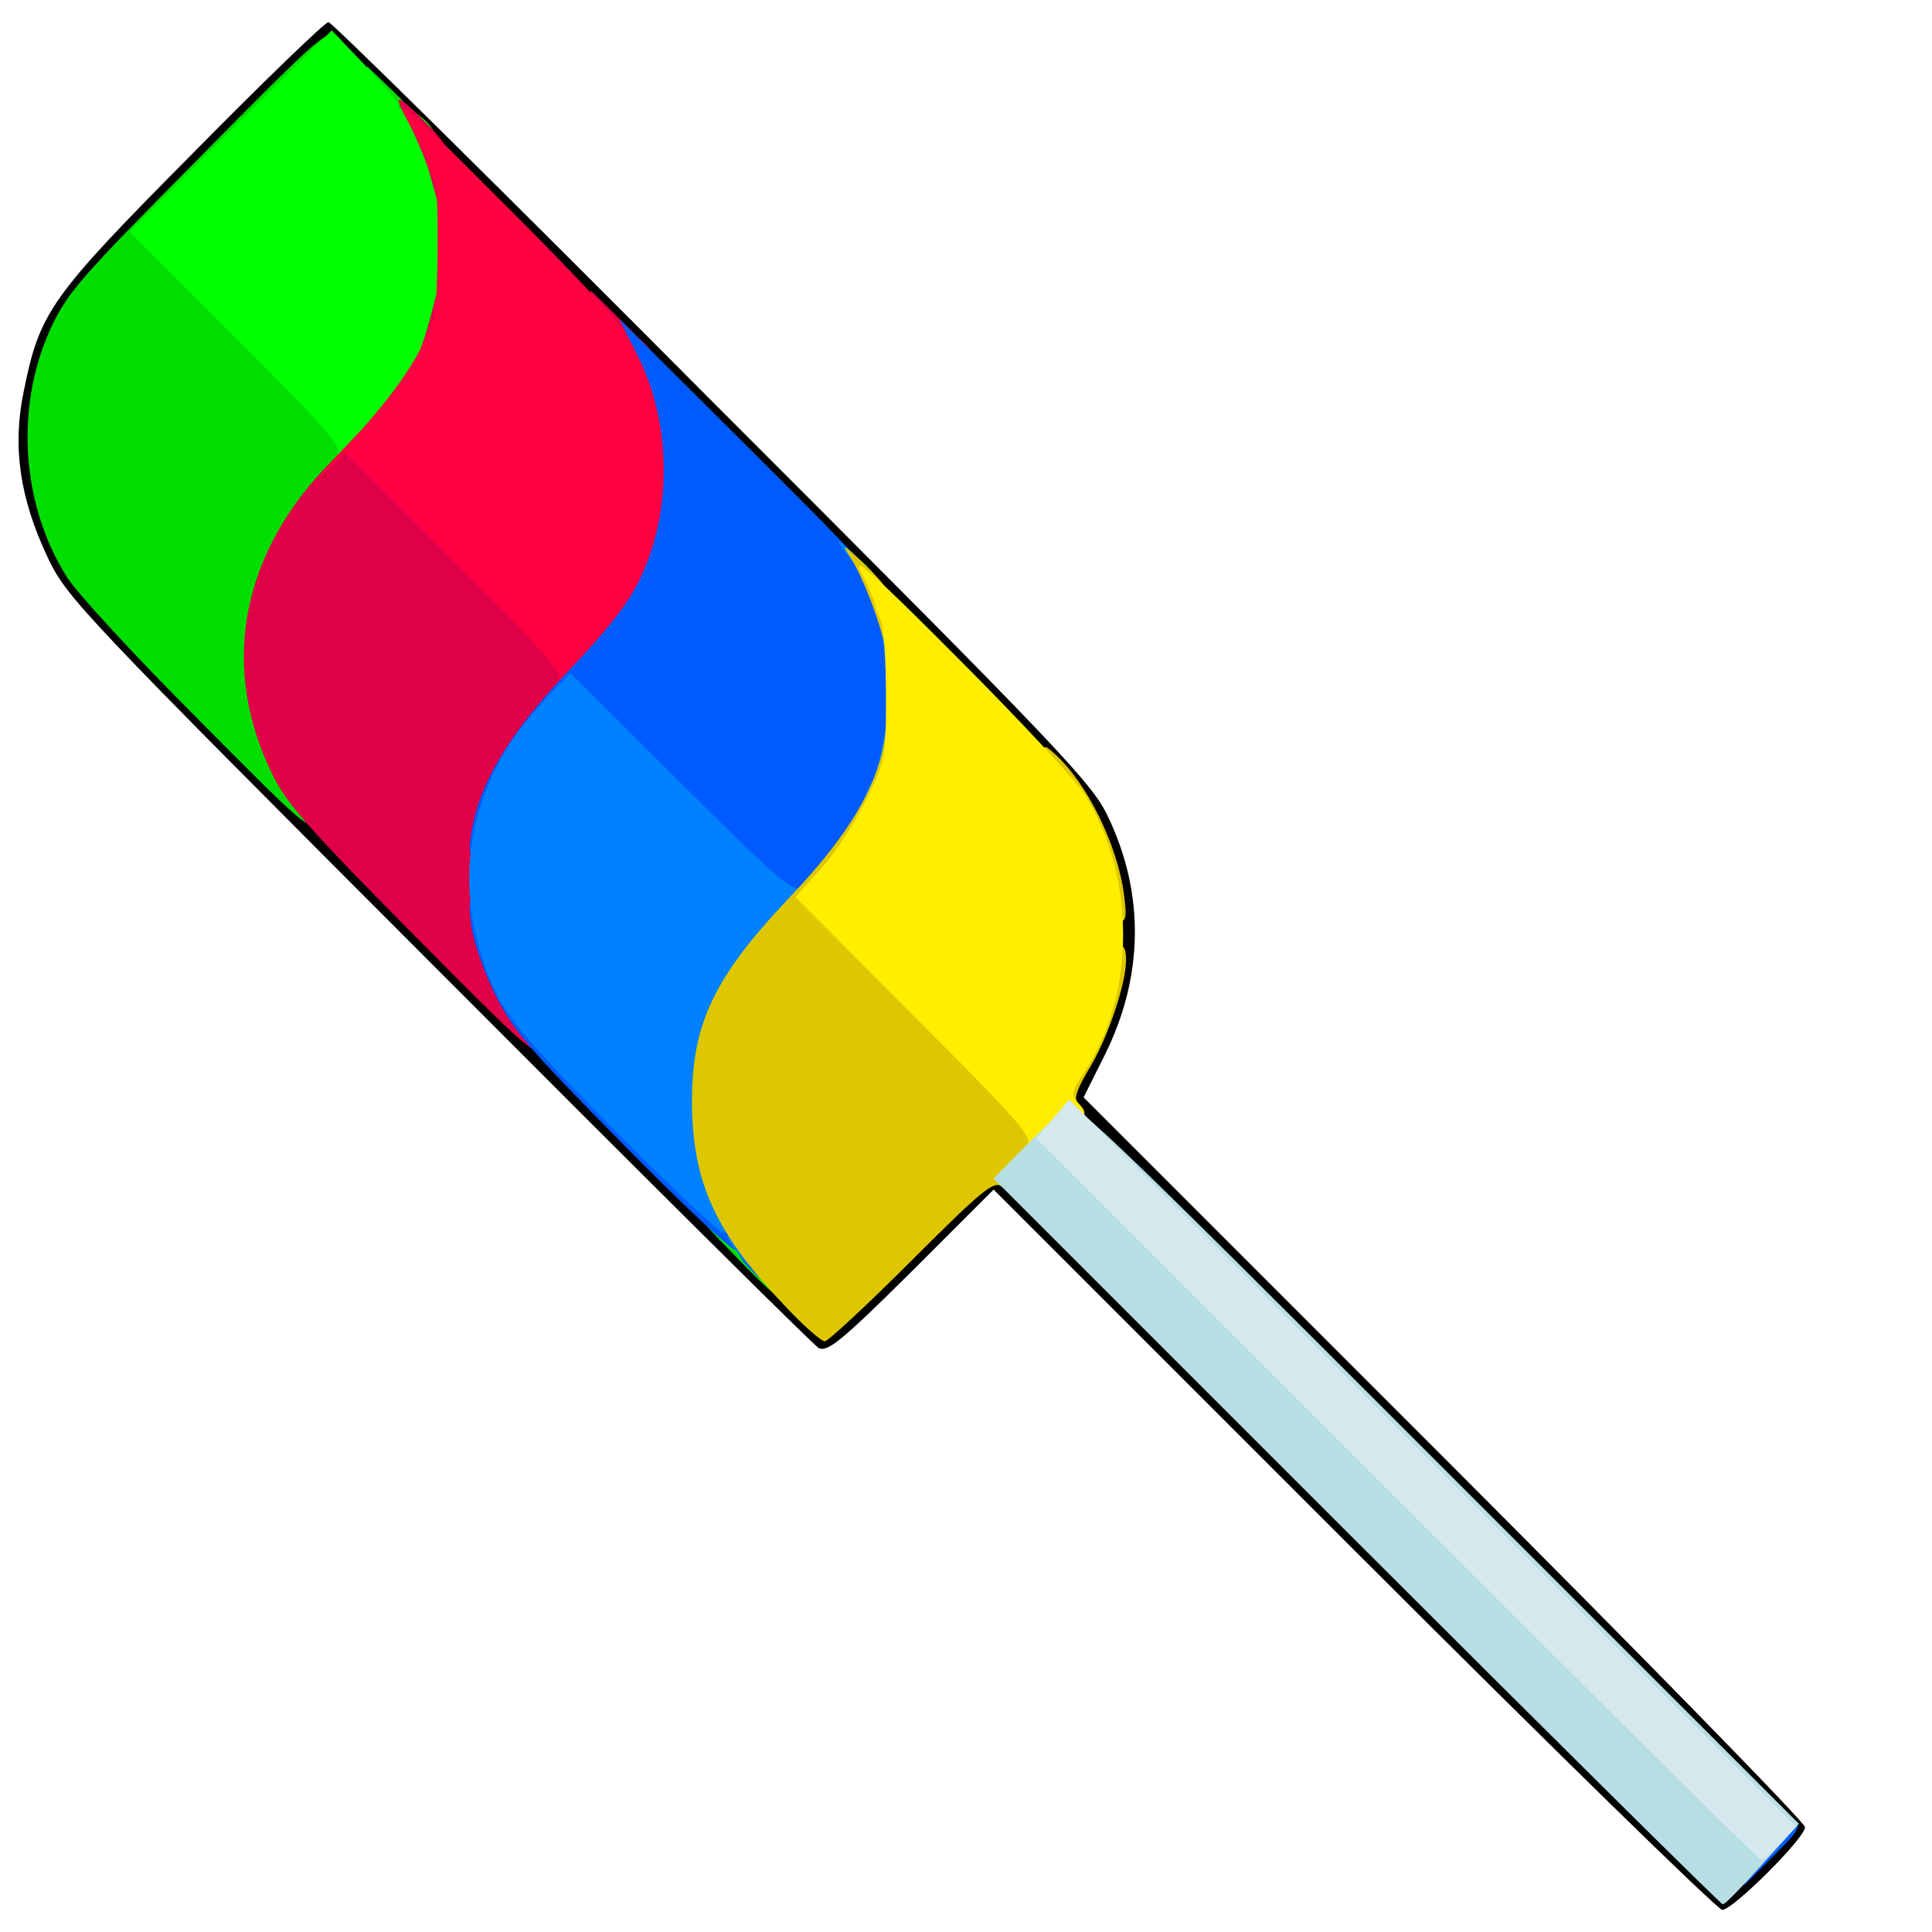 <?xml version="1.0" encoding="utf-8"?>
<!DOCTYPE svg PUBLIC "-//W3C//DTD SVG 1.0//EN" "http://www.w3.org/TR/2001/REC-SVG-20010904/DTD/svg10.dtd">
<svg version="1.0" xmlns="http://www.w3.org/2000/svg" width="32px" height="32px" viewBox="0 0 350 350" preserveAspectRatio="xMidYMid meet">
 <g fill="#000000">
  <path d="M245.3 280.8 l-65.3 -65.3 -14.9 14.9 c-12.7 12.6 -15.2 14.6 -16.8 13.8 -1 -0.6 -32 -31.4 -68.9 -68.4 -65.1 -65.2 -67.3 -67.5 -70.8 -74.9 -5 -10.6 -6.4 -20 -4.3 -30 2.9 -14.4 4.7 -17 30.6 -43.1 12.9 -13.1 24 -23.8 24.6 -23.8 0.6 0 31.9 30.9 69.6 68.8 63.4 63.4 68.9 69.2 71.7 75.3 6.6 13.9 6.4 28.9 -0.7 43.1 l-3.8 7.6 65.4 65.4 c35.9 35.9 65.3 66 65.3 66.8 0 2 -13.1 15 -15 15 -0.8 0 -30.9 -29.4 -66.7 -65.2z m71.2 54.2 l3.9 -4 -64.7 -64.8 c-53.4 -53.4 -64.7 -65.2 -64.7 -67.4 0 -1.5 1.5 -5.3 3.4 -8.5 4.9 -8.2 7 -16.3 6.3 -23.8 -0.7 -6.9 -3.5 -14.8 -7.2 -20.3 -1.4 -2 -32.1 -33.2 -68.2 -69.4 l-65.7 -65.8 -21.4 21.2 c-19.4 19.4 -21.7 22 -25.3 29.3 -7.1 14.3 -6.1 27.5 3 41.1 2.4 3.5 30.6 32.5 68.8 70.6 l64.8 64.8 13.5 -13.5 c12.2 -12.2 13.8 -13.5 17 -13.5 3.3 0 7.1 3.6 67.5 64 35.2 35.2 64.2 64 64.5 64 0.3 0 2.4 -1.8 4.5 -4z"/>
 </g>
 <g fill="#00de00">
  <path d="M132.3 226.6 c-5.4 -5.4 -7.3 -8 -7.3 -10 0 -2.3 0.4 -2.6 3.5 -2.6 3.2 0 3.5 0.2 3.5 3 0 2 0.5 3 1.5 3 0.8 0 1.5 0.7 1.5 1.5 0 0.8 0.5 1.5 1 1.5 0.6 0 1 0.9 1 2 0 1.1 0.7 2 1.5 2 1 0 1.5 1.1 1.5 3.5 0 1.9 -0.1 3.5 -0.2 3.5 -0.2 0 -3.6 -3.3 -7.5 -7.4z"/>
  <path d="M122 194.8 c0 -1.3 0.3 -4 0.6 -6 0.6 -3.5 0.9 -3.8 4 -3.8 3.7 0 4 0.8 2.8 8.3 -0.6 3.4 -0.9 3.7 -4 3.7 -2.9 0 -3.4 -0.4 -3.4 -2.2z"/>
  <path d="M129 174.5 c0 -2.4 0.5 -3.5 1.5 -3.5 0.8 0 1.5 -0.9 1.5 -2 0 -1.6 0.7 -2 3.5 -2 3.3 0 3.5 0.2 3.5 3.5 0 2.4 -0.5 3.5 -1.5 3.5 -0.8 0 -1.5 0.9 -1.5 2 0 1.6 -0.7 2 -3.5 2 -3.3 0 -3.5 -0.2 -3.5 -3.5z"/>
  <path d="M148 153.5 c0 -3.3 0.2 -3.5 3.5 -3.5 3.3 0 3.5 0.2 3.5 3.5 0 3.3 -0.2 3.5 -3.5 3.5 -3.3 0 -3.5 -0.2 -3.5 -3.5z"/>
  <path d="M35.9 130.3 c-11.4 -11.4 -22.1 -23 -23.8 -25.8 -8.2 -13 -9.4 -30.5 -3.1 -44.6 3.1 -6.8 5.2 -9.2 26.9 -31.1 22.4 -22.7 23.6 -23.7 25.3 -22.1 1.8 1.6 1.2 2.4 -14.9 18.5 l-16.8 16.8 17.8 17.8 c21 21 20.9 20.8 12.6 30 -6 6.9 -10.5 15.6 -12 23.6 -1.4 7.8 0.8 18.1 5.7 26.2 2.3 3.8 3.4 6.8 3.2 8.6 -0.3 2.7 -1.7 1.5 -20.9 -17.9z"/>
  <path d="M155 140.5 c0 -3.3 0.2 -3.5 3.5 -3.5 3.3 0 3.5 0.2 3.5 3.5 0 3.3 -0.2 3.5 -3.5 3.5 -3.3 0 -3.5 -0.2 -3.5 -3.5z"/>
  <path d="M157 132.5 c0 -3.3 0.2 -3.5 3.5 -3.5 3.3 0 3.5 0.2 3.5 3.5 0 3.3 -0.2 3.5 -3.5 3.5 -3.3 0 -3.5 -0.2 -3.5 -3.5z"/>
  <path d="M156.6 118.3 c-1.2 -7.5 -0.9 -8.3 2.8 -8.3 3.1 0 3.4 0.3 4 3.8 1.2 7.4 0.9 8.2 -2.8 8.2 -3.1 0 -3.4 -0.3 -4 -3.7z"/>
  <path d="M152.6 107.4 c-1 -2.7 -0.7 -7.4 0.6 -7.4 1.9 0 6.8 5.2 6.8 7.2 0 2.4 -6.5 2.6 -7.4 0.2z"/>
  <path d="M66 73.5 c0 -2.2 0.6 -3.8 1.5 -4.1 0.8 -0.4 1.5 -1.2 1.5 -2 0 -0.8 0.7 -1.4 1.5 -1.4 0.9 0 1.5 -0.9 1.5 -2.5 0 -1.4 0.5 -2.5 1 -2.5 0.6 0 1 -1.1 1 -2.5 0 -2.2 0.4 -2.5 3.5 -2.5 3.3 0 3.5 0.2 3.5 3.5 0 1.9 -0.4 3.5 -1 3.5 -0.5 0 -1 1.1 -1 2.5 0 1.6 -0.6 2.5 -1.5 2.5 -0.9 0 -1.5 0.9 -1.5 2.5 0 1.4 -0.4 2.5 -0.9 2.5 -0.5 0 -1.1 0.9 -1.4 2 -0.4 1.5 -1.4 2 -4.1 2 -3.5 0 -3.6 -0.1 -3.6 -3.5z"/>
  <path d="M76 50.5 c0 -3.3 0.2 -3.5 3.5 -3.5 3.3 0 3.5 0.2 3.5 3.5 0 3.3 -0.2 3.5 -3.5 3.5 -3.3 0 -3.5 -0.2 -3.5 -3.5z"/>
  <path d="M75.6 38.3 c-1.2 -7.5 -0.9 -8.3 2.8 -8.3 3.1 0 3.4 0.3 4 3.8 1.2 7.4 0.9 8.2 -2.8 8.2 -3.1 0 -3.4 -0.3 -4 -3.7z"/>
  <path d="M69 21.9 c0 -0.7 -0.7 -1.7 -1.6 -2.3 -1 -0.8 -1.4 -2.3 -1.2 -4.4 l0.3 -3.2 4.8 4.6 c2.6 2.5 4.7 5 4.7 5.5 0 0.5 -1.6 0.9 -3.5 0.9 -2 0 -3.5 -0.5 -3.5 -1.1z"/>
 </g>
 <g fill="#00ff00">
  <path d="M61.1 82.4 c1.1 -1.3 -1.4 -4.2 -18.2 -21 l-19.4 -19.4 18.3 -18.3 18.3 -18.2 6.2 6.5 c3.4 3.6 6.1 6.9 5.9 7.3 -0.1 0.5 0.2 0.6 0.7 0.3 0.5 -0.4 2.3 0.6 4 2.1 5.2 4.8 7.6 21 5.1 34.4 -1.4 7.3 -6 16.3 -11.5 22.7 -3.7 4.1 -5.3 5.2 -7.7 5.2 -2.6 0 -2.9 -0.2 -1.7 -1.6z"/>
 </g>
 <g fill="#df0047">
  <path d="M74.9 169.3 c-19.1 -19.3 -23.1 -23.8 -25.7 -29.3 -9.1 -18.8 -5.7 -38.6 9.2 -54.7 l6.5 -6.8 20 20 c23.5 23.4 23.4 23.1 15.4 31.9 -2.5 2.8 -6.2 8.4 -8.1 12.4 -6.2 13 -5.5 24.8 2.3 37.7 2.4 3.9 3.5 6.9 3.3 8.8 -0.3 2.6 -1.8 1.3 -22.9 -20z"/>
  <path d="M107 113.5 c0 -2.4 0.5 -3.5 1.5 -3.5 0.8 0 1.5 -0.6 1.5 -1.4 0 -0.8 1.3 -4.3 3 -7.8 1.6 -3.4 3 -7.3 3 -8.5 0 -2 0.5 -2.3 3.6 -2.3 l3.7 0 -0.6 5.5 c-0.6 6.3 -5.3 17.5 -7.3 17.5 -0.8 0 -1.4 0.9 -1.4 2 0 1.6 -0.7 2 -3.5 2 -3.3 0 -3.5 -0.2 -3.5 -3.5z"/>
  <path d="M117 85 c0 -3.9 0.1 -4 3.5 -4 3.4 0 3.5 0.1 3.5 4 0 3.9 -0.1 4 -3.5 4 -3.4 0 -3.5 -0.1 -3.5 -4z"/>
  <path d="M116 77.3 c0 -2.3 -6.2 -15.6 -7.7 -16.6 -0.7 -0.4 -1.3 -2.5 -1.3 -4.5 l0 -3.6 7 6.9 c7 7 9 10.6 9 16.8 0 2.4 -0.3 2.7 -3.5 2.7 -2.6 0 -3.5 -0.4 -3.5 -1.7z"/>
  <path d="M76.5 62.3 c0.4 -1 1.3 -4 2 -6.8 0.7 -3.2 1.7 -5.1 2.8 -5.3 2.1 -0.4 2.2 2.8 0.6 9.4 -1 3.7 -1.5 4.4 -3.6 4.4 -2 0 -2.4 -0.4 -1.8 -1.7z"/>
  <desc>cursor-land.com</desc><path d="M79.6 37.8 c-0.2 -0.7 -0.9 -3.3 -1.6 -5.8 -0.6 -2.5 -2.5 -6.9 -4 -9.8 -3.1 -5.7 -2.3 -5.6 4.1 1 3.5 3.5 4.9 7.4 4.9 13.6 0 2.3 -2.8 3.2 -3.4 1z"/>
 </g>
 <g fill="#ff0042">
  <path d="M101.1 123.4 c1.1 -1.3 -1.4 -4.2 -18.6 -21.4 l-19.9 -20 -4 3.8 c-2.2 2 0 -0.6 4.9 -5.8 8.3 -8.8 13.6 -16.8 15.2 -23 0.7 -2.7 0.8 -21.6 0.2 -24 -0.3 -0.8 -0.8 -2.1 -1.2 -2.7 -0.5 -0.7 -0.6 -1.3 -0.3 -1.3 0.3 0 -1.1 -2.8 -3 -6.2 -3.3 -6 -2.6 -5.4 18 15.2 11.8 11.8 21.2 21.9 20.9 22.4 -0.4 0.5 -0.2 0.6 0.4 0.3 1.8 -1.1 7.1 5.6 8.4 10.6 0.7 2.9 1 9.3 0.7 16.5 -0.4 11 -0.6 12.3 -3.9 19.3 -4.8 9.8 -12 17.9 -16.1 17.9 -2.7 0 -2.9 -0.2 -1.7 -1.6z"/>
 </g>
 <g fill="#005bff">
  <path d="M316 337.9 c0 -2.7 0.8 -4.3 3.5 -6.9 3.3 -3.2 3.6 -3.3 5.2 -1.7 1.7 1.6 1.5 2 -3.5 7 l-5.2 5.2 0 -3.6z"/>
  <path d="M135.5 229.5 c-1.1 -1.1 -1.9 -2.4 -1.7 -2.8 0.1 -0.5 -0.1 -0.6 -0.6 -0.3 -0.5 0.3 -9.7 -8.3 -20.4 -19.2 -17.2 -17.4 -19.9 -20.6 -23.2 -27.2 -2 -4.1 -3.9 -9.6 -4.2 -12.2 -0.6 -4.3 -0.5 -4.8 1.3 -4.8 1.6 0 2.2 0.9 2.7 4 0.6 4.1 5.5 15.2 6.9 15.8 0.4 0.2 0.7 0.7 0.7 1.1 0 0.4 7.2 7.9 16 16.6 8.7 8.7 15.6 16.3 15.3 16.8 -0.3 0.6 -0.2 0.7 0.4 0.4 0.5 -0.3 2.9 1.3 5.2 3.7 3.4 3.4 4.2 4.9 3.9 7.2 l-0.3 2.9 -2 -2z"/>
  <path d="M122.1 146.6 l-18.5 -18.5 -3.1 2.7 c-1.7 1.5 -3.7 3.9 -4.4 5.5 -0.7 1.5 -1.9 2.7 -2.6 2.7 -0.7 0 -1.5 1.5 -1.8 3.3 -1.4 8.6 -3 12.7 -5 12.7 -1.7 0 -1.9 -0.5 -1.3 -4.2 1.4 -8.9 6.8 -17.9 17.6 -29.3 7.3 -7.6 11.1 -12.6 13.1 -17 5.7 -12.1 5.5 -27.8 -0.5 -39.9 l-3.4 -6.8 24.4 24.3 c26.6 26.6 26 25.6 27.1 39 1.2 14.7 -3.1 28.3 -12.2 38.7 -7.6 8.6 -7.7 8.6 -29.4 -13.2z"/>
 </g>
 <g fill="#0081ff">
  <path d="M133.5 226.8 c-1.1 -1.3 -1.8 -2.7 -1.7 -3.1 0.1 -0.5 -0.1 -0.6 -0.6 -0.3 -0.5 0.3 -9.2 -7.9 -19.4 -18.2 -14.5 -14.6 -19.2 -20 -21.6 -24.7 -9 -18.2 -6.2 -37.7 7.6 -52.7 l5.5 -5.9 20.2 20.1 c15.8 15.8 20.3 19.8 21.3 18.8 0.9 -0.9 1.2 -0.6 1.2 1.6 0 2 -1.5 4.5 -5.1 8.4 -9.7 10.6 -14.3 23.8 -12.1 34.8 0.7 3.2 2.6 8.7 4.3 12.2 1.7 3.4 2.9 7.4 2.7 8.8 l-0.3 2.5 -2 -2.3z"/>
  <path d="M149.2 156 c0.7 -1.1 1.5 -2 1.8 -2 0.3 0 1.4 -1.6 2.4 -3.5 1.1 -1.9 2.3 -3.5 2.8 -3.5 0.4 0 0.8 1.6 0.8 3.5 0 2.4 -0.5 3.5 -1.5 3.5 -0.8 0 -1.5 0.9 -1.5 2 0 1.6 -0.7 2 -3 2 -2.8 0 -2.9 -0.2 -1.8 -2z"/>
  <path d="M156.7 144.3 c0.3 -1 0.9 -2.2 1.3 -2.8 0.4 -0.5 1.1 -2.8 1.5 -5 1.2 -5.6 1.2 -5.8 1.3 -7.7 0.1 -1 0.9 -1.8 1.8 -1.8 1.4 0 1.6 0.9 1 6.3 -0.4 3.4 -1.2 6.4 -1.7 6.5 -0.5 0.2 -0.9 1.7 -0.9 3.3 0 2.4 -0.4 2.9 -2.5 2.9 -1.9 0 -2.3 -0.4 -1.8 -1.7z"/>
  <path d="M160.9 122.8 c-0.3 -2.6 -0.7 -5.4 -1.3 -8.5 -0.5 -2.8 -0.3 -3.3 1.3 -3.3 1.9 0 3.1 3.9 3.1 10.3 0 2.7 -2.9 4.1 -3.1 1.5z"/>
  <path d="M154.9 102.3 c-3.6 -4.3 -4 -5.5 -0.9 -2.6 1.9 1.8 3.2 3.5 2.9 3.8 -0.3 0.3 -1.2 -0.3 -2 -1.2z"/>
 </g>
 <g fill="#dec700">
  <path d="M142.4 236.8 c-12.2 -12.8 -16.5 -21.7 -17 -34.8 -0.5 -15.8 3.3 -24.3 17.8 -39.6 11.4 -12 16.8 -21.7 17.3 -30.9 0 -0.5 0.9 -1.1 1.9 -1.3 1.7 -0.4 1.9 0.1 1.3 5.2 -0.6 5.6 -5.2 17.6 -6.8 17.6 -0.5 0 -0.9 0.7 -0.9 1.5 0 0.8 -0.7 1.5 -1.5 1.5 -0.8 0 -1.5 0.8 -1.5 1.9 0 1 -0.7 2.4 -1.6 3.2 -1.3 1.1 1.1 3.8 18.5 21.3 18.6 18.6 20.1 20.4 20.1 23.7 0 2.7 -0.8 4.3 -3.5 6.9 -2.9 2.8 -3.6 3.1 -5 2 -1.4 -1.2 -3.5 0.5 -16.3 13.3 -8.1 8.1 -15.2 14.7 -15.8 14.7 -0.6 0 -3.8 -2.8 -7 -6.2z"/>
  <path d="M191 197.7 c0 -1.9 0.8 -4.2 1.9 -5.4 2.2 -2.4 7.1 -15.3 7.1 -18.9 0 -1.7 0.5 -2.4 2 -2.4 1.5 0 2 0.7 2 2.9 0 4.4 -3.4 14.4 -6.8 19.9 -2.2 3.7 -2.7 5.3 -1.9 6.1 0.8 0.8 0.4 1.1 -1.6 1.1 -2.4 0 -2.7 -0.4 -2.7 -3.3z"/>
  <path d="M200 164.7 c0 -5.2 -5.9 -19 -9.2 -21.5 -1.1 -0.8 -1.8 -2.7 -1.8 -4.9 0 -3.6 0 -3.6 2.1 -1.7 5.8 5.2 11.3 16.4 12.5 25.3 0.6 4.7 0.5 5.1 -1.5 5.1 -1.5 0 -2.1 -0.6 -2.1 -2.3z"/>
  <path d="M160.5 117.8 c-1.1 -5.3 -4.4 -13.9 -6.7 -17.2 -1.5 -2.3 -0.7 -1.8 3.1 1.9 5.2 5 7.1 9 7.1 15.3 0 2.1 -0.5 3.2 -1.4 3.2 -0.8 0 -1.7 -1.4 -2.1 -3.2z"/>
 </g>
 <g fill="#ffee00">
  <path d="M186.1 207.4 c1.1 -1.3 -1.7 -4.5 -20.4 -23.2 l-21.6 -21.7 4.5 -5 c2.5 -2.7 6.2 -8.4 8.2 -12.4 3.6 -7.3 3.7 -7.7 3.7 -19 0 -6.4 -0.4 -12.5 -0.9 -13.6 -0.5 -1.1 -1 -2.6 -1.2 -3.3 -0.1 -0.7 -1.2 -3.2 -2.4 -5.5 -1.7 -3.3 2.1 0 17.8 15.8 11 11 21.2 22 22.7 24.4 9.3 15 9.3 36.2 -0.1 50.4 -2.4 3.6 -2.4 4 -0.9 5.7 1.5 1.7 1.4 2 -1.5 5.4 -2.4 2.6 -4 3.6 -6.2 3.6 -2.7 0 -2.9 -0.2 -1.7 -1.6z"/>
 </g>
 <g fill="#b6dee3">
  <path d="M245.7 279.2 l-65.7 -65.7 5.2 -5.3 5.3 -5.2 66 65.7 66 65.8 -65.7 -66 c-62.1 -62.4 -65.6 -66.1 -64.2 -68 1.4 -1.8 4.9 1.5 67.4 64 l65.9 65.9 -6.6 7.3 c-3.6 4 -6.8 7.3 -7.2 7.3 -0.3 0 -30.2 -29.6 -66.4 -65.8z"/>
 </g>
 <g fill="#d4e8ed">
  <path d="M253.1 271.6 l-65.4 -65.4 3 -3.5 3 -3.5 65.9 65.9 65.8 65.8 -2.9 3.1 c-1.6 1.6 -3.1 3 -3.4 3 -0.4 0 -30 -29.4 -66 -65.4z"/>
 </g>
</svg>